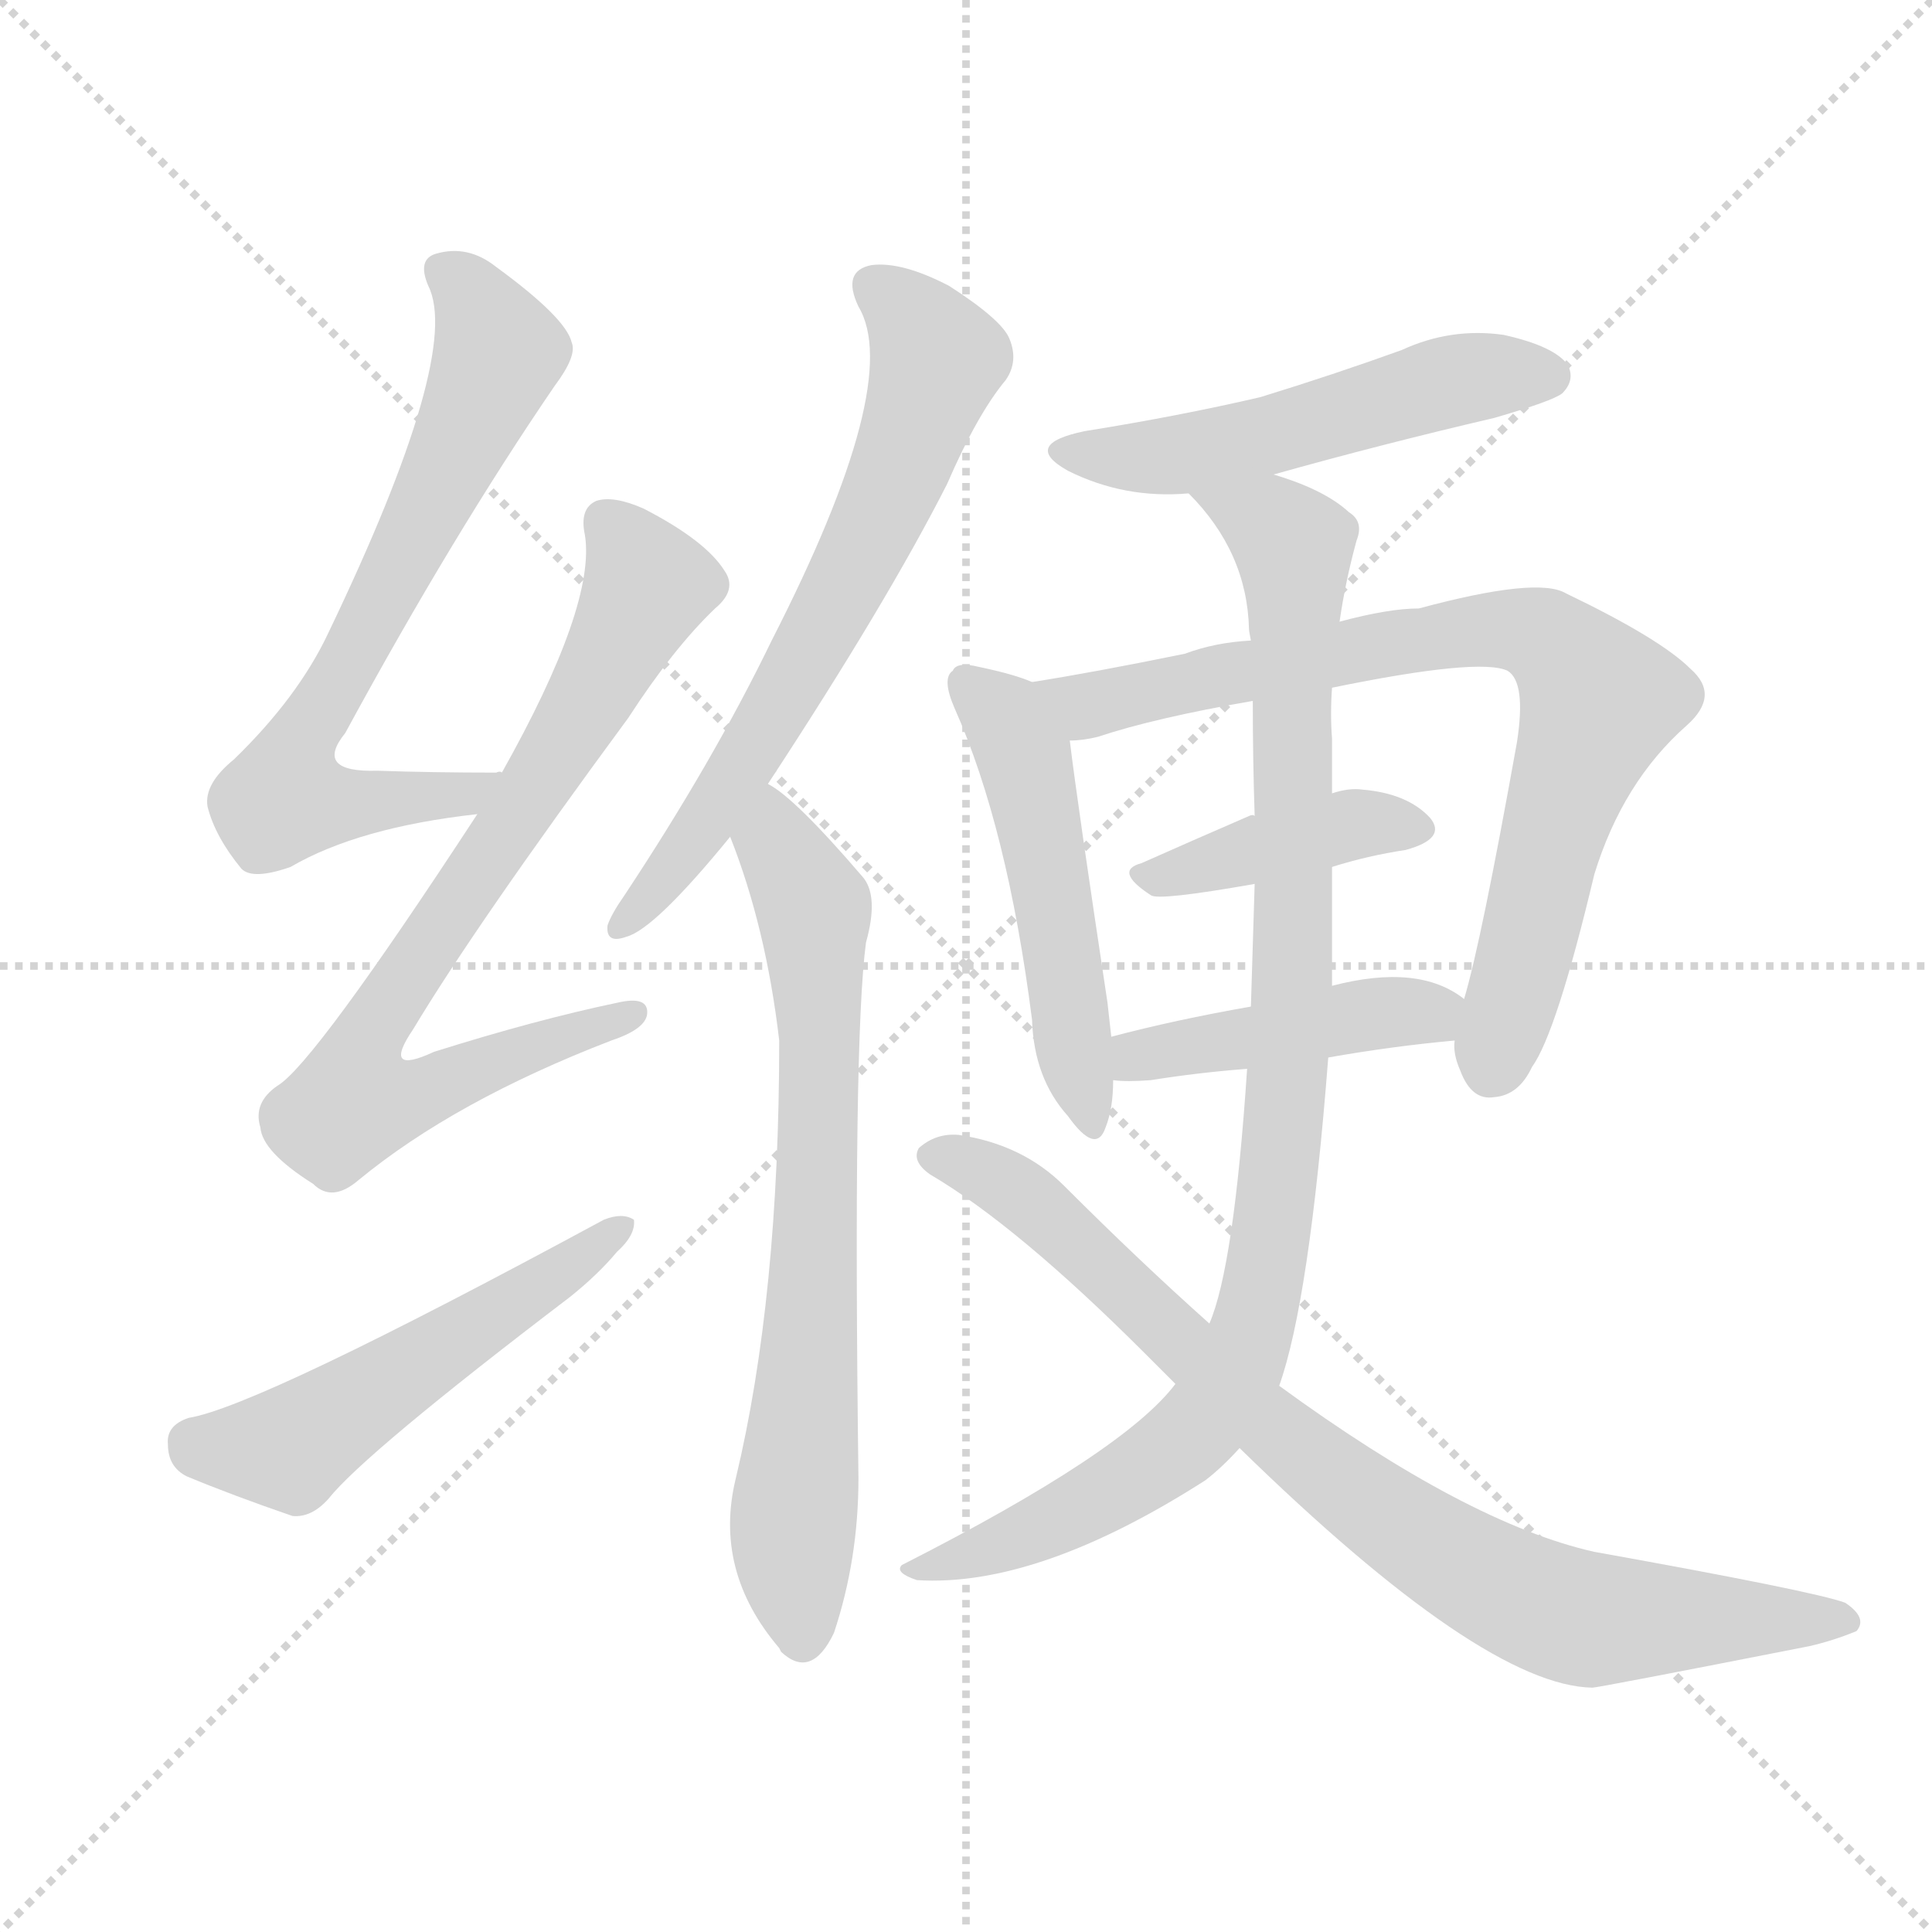 <svg xmlns="http://www.w3.org/2000/svg" version="1.1" viewBox="0 0 1024 1024">
  <g stroke="lightgray" stroke-dasharray="1,1" stroke-width="1" transform="scale(4, 4)">
    <line x1="0" y1="0" x2="256" y2="256" />
    <line x1="256" y1="0" x2="0" y2="256" />
    <line x1="128" y1="0" x2="128" y2="256" />
    <line x1="0" y1="128" x2="256" y2="128" />
  </g>
  <g transform="scale(1.0, -1.0) translate(0.0, -910.50)">
    <style type="text/css">
      
        @keyframes keyframes0 {
          from {
            stroke: blue;
            stroke-dashoffset: 679;
            stroke-width: 128;
          }
          69% {
            animation-timing-function: step-end;
            stroke: blue;
            stroke-dashoffset: 0;
            stroke-width: 128;
          }
          to {
            stroke: black;
            stroke-width: 1024;
          }
        }
        #make-me-a-hanzi-animation-0 {
          animation: keyframes0 0.803s both;
          animation-delay: 0s;
          animation-timing-function: linear;
        }
      
        @keyframes keyframes1 {
          from {
            stroke: blue;
            stroke-dashoffset: 768;
            stroke-width: 128;
          }
          71% {
            animation-timing-function: step-end;
            stroke: blue;
            stroke-dashoffset: 0;
            stroke-width: 128;
          }
          to {
            stroke: black;
            stroke-width: 1024;
          }
        }
        #make-me-a-hanzi-animation-1 {
          animation: keyframes1 0.875s both;
          animation-delay: 0.803s;
          animation-timing-function: linear;
        }
      
        @keyframes keyframes2 {
          from {
            stroke: blue;
            stroke-dashoffset: 521;
            stroke-width: 128;
          }
          63% {
            animation-timing-function: step-end;
            stroke: blue;
            stroke-dashoffset: 0;
            stroke-width: 128;
          }
          to {
            stroke: black;
            stroke-width: 1024;
          }
        }
        #make-me-a-hanzi-animation-2 {
          animation: keyframes2 0.674s both;
          animation-delay: 1.678s;
          animation-timing-function: linear;
        }
      
        @keyframes keyframes3 {
          from {
            stroke: blue;
            stroke-dashoffset: 652;
            stroke-width: 128;
          }
          68% {
            animation-timing-function: step-end;
            stroke: blue;
            stroke-dashoffset: 0;
            stroke-width: 128;
          }
          to {
            stroke: black;
            stroke-width: 1024;
          }
        }
        #make-me-a-hanzi-animation-3 {
          animation: keyframes3 0.781s both;
          animation-delay: 2.352s;
          animation-timing-function: linear;
        }
      
        @keyframes keyframes4 {
          from {
            stroke: blue;
            stroke-dashoffset: 708;
            stroke-width: 128;
          }
          70% {
            animation-timing-function: step-end;
            stroke: blue;
            stroke-dashoffset: 0;
            stroke-width: 128;
          }
          to {
            stroke: black;
            stroke-width: 1024;
          }
        }
        #make-me-a-hanzi-animation-4 {
          animation: keyframes4 0.826s both;
          animation-delay: 3.132s;
          animation-timing-function: linear;
        }
      
        @keyframes keyframes5 {
          from {
            stroke: blue;
            stroke-dashoffset: 513;
            stroke-width: 128;
          }
          63% {
            animation-timing-function: step-end;
            stroke: blue;
            stroke-dashoffset: 0;
            stroke-width: 128;
          }
          to {
            stroke: black;
            stroke-width: 1024;
          }
        }
        #make-me-a-hanzi-animation-5 {
          animation: keyframes5 0.667s both;
          animation-delay: 3.958s;
          animation-timing-function: linear;
        }
      
        @keyframes keyframes6 {
          from {
            stroke: blue;
            stroke-dashoffset: 500;
            stroke-width: 128;
          }
          62% {
            animation-timing-function: step-end;
            stroke: blue;
            stroke-dashoffset: 0;
            stroke-width: 128;
          }
          to {
            stroke: black;
            stroke-width: 1024;
          }
        }
        #make-me-a-hanzi-animation-6 {
          animation: keyframes6 0.657s both;
          animation-delay: 4.626s;
          animation-timing-function: linear;
        }
      
        @keyframes keyframes7 {
          from {
            stroke: blue;
            stroke-dashoffset: 775;
            stroke-width: 128;
          }
          72% {
            animation-timing-function: step-end;
            stroke: blue;
            stroke-dashoffset: 0;
            stroke-width: 128;
          }
          to {
            stroke: black;
            stroke-width: 1024;
          }
        }
        #make-me-a-hanzi-animation-7 {
          animation: keyframes7 0.881s both;
          animation-delay: 5.283s;
          animation-timing-function: linear;
        }
      
        @keyframes keyframes8 {
          from {
            stroke: blue;
            stroke-dashoffset: 401;
            stroke-width: 128;
          }
          57% {
            animation-timing-function: step-end;
            stroke: blue;
            stroke-dashoffset: 0;
            stroke-width: 128;
          }
          to {
            stroke: black;
            stroke-width: 1024;
          }
        }
        #make-me-a-hanzi-animation-8 {
          animation: keyframes8 0.576s both;
          animation-delay: 6.163s;
          animation-timing-function: linear;
        }
      
        @keyframes keyframes9 {
          from {
            stroke: blue;
            stroke-dashoffset: 432;
            stroke-width: 128;
          }
          58% {
            animation-timing-function: step-end;
            stroke: blue;
            stroke-dashoffset: 0;
            stroke-width: 128;
          }
          to {
            stroke: black;
            stroke-width: 1024;
          }
        }
        #make-me-a-hanzi-animation-9 {
          animation: keyframes9 0.602s both;
          animation-delay: 6.74s;
          animation-timing-function: linear;
        }
      
        @keyframes keyframes10 {
          from {
            stroke: blue;
            stroke-dashoffset: 951;
            stroke-width: 128;
          }
          76% {
            animation-timing-function: step-end;
            stroke: blue;
            stroke-dashoffset: 0;
            stroke-width: 128;
          }
          to {
            stroke: black;
            stroke-width: 1024;
          }
        }
        #make-me-a-hanzi-animation-10 {
          animation: keyframes10 1.024s both;
          animation-delay: 7.341s;
          animation-timing-function: linear;
        }
      
        @keyframes keyframes11 {
          from {
            stroke: blue;
            stroke-dashoffset: 819;
            stroke-width: 128;
          }
          73% {
            animation-timing-function: step-end;
            stroke: blue;
            stroke-dashoffset: 0;
            stroke-width: 128;
          }
          to {
            stroke: black;
            stroke-width: 1024;
          }
        }
        #make-me-a-hanzi-animation-11 {
          animation: keyframes11 0.917s both;
          animation-delay: 8.365s;
          animation-timing-function: linear;
        }
      
    </style>
    
      <path d="M 266 501 Q 265 502 263 501 Q 229 501 200 502 Q 166 501 183 522 Q 240 627 294 706 Q 306 722 303 729 Q 300 742 263 769 Q 248 781 231 776 Q 221 773 227 759 Q 245 723 174 575 Q 158 541 124 508 Q 108 495 110 483 Q 114 467 128 450 Q 134 444 154 451 Q 190 472 253 479 C 283 483 296 501 266 501 Z" fill="lightgray" />
    
      <path d="M 253 479 Q 166 346 147 335 Q 134 326 138 313 Q 139 300 166 283 Q 176 273 190 285 Q 241 327 324 359 Q 342 365 343 373 Q 344 383 327 379 Q 284 370 230 353 Q 202 340 219 365 Q 252 420 333 530 Q 357 567 379 588 Q 391 598 384 608 Q 374 624 341 641 Q 325 648 316 645 Q 307 641 310 627 Q 316 590 266 501 L 253 479 Z" fill="lightgray" />
    
      <path d="M 100 159 Q 88 155 89 145 Q 89 133 99 128 Q 123 118 155 107 Q 165 106 174 116 Q 193 140 302 223 Q 317 235 327 247 Q 337 256 336 264 Q 330 268 320 264 Q 137 165 100 159 Z" fill="lightgray" />
    
      <path d="M 407 495 Q 470 591 502 654 Q 518 691 533 709 Q 540 719 535 731 Q 531 741 503 759 Q 478 772 462 770 Q 446 767 455 748 Q 479 708 409 571 Q 378 507 331 436 Q 324 426 322 420 Q 321 410 332 414 Q 347 418 387 467 L 407 495 Z" fill="lightgray" />
    
      <path d="M 387 467 Q 406 419 413 359 Q 413 223 390 127 Q 378 78 413 37 L 414 35 Q 430 20 442 45 Q 455 84 455 127 Q 452 359 459 411 Q 466 436 457 446 Q 421 488 407 495 C 383 513 377 495 387 467 Z" fill="lightgray" />
    
      <path d="M 675 659 Q 732 675 792 689 Q 823 698 828 702 Q 835 709 831 717 Q 824 727 797 733 Q 769 737 743 725 Q 707 712 668 700 Q 625 690 575 682 Q 541 675 566 661 Q 596 646 630 649 L 675 659 Z" fill="lightgray" />
    
      <path d="M 547 549 Q 538 553 519 557 Q 507 560 505 555 Q 499 551 506 535 Q 534 472 547 370 Q 548 339 566 319 Q 581 298 586 313 Q 590 323 590 338 L 589 361 Q 588 370 587 379 Q 571 485 567 518 C 564 543 564 543 547 549 Z" fill="lightgray" />
    
      <path d="M 771 359 Q 770 352 774 343 Q 780 327 792 329 Q 805 330 812 345 Q 825 363 845 447 Q 860 496 894 526 Q 912 542 896 556 Q 880 572 830 596 Q 815 605 752 588 Q 736 588 710 581 L 663 571 Q 644 570 628 564 Q 579 554 547 549 C 517 544 537 513 567 518 Q 574 518 582 520 Q 612 530 664 539 L 706 546 Q 784 562 799 555 Q 809 549 804 517 Q 785 411 776 381 L 771 359 Z" fill="lightgray" />
    
      <path d="M 665 478 Q 664 479 662 478 Q 632 465 605 453 Q 590 449 610 436 Q 614 433 665 442 L 706 451 Q 725 457 745 460 Q 767 466 758 477 Q 746 490 722 492 Q 715 493 706 490 C 677 482 670 479 665 478 Z" fill="lightgray" />
    
      <path d="M 704 350 Q 738 356 771 359 C 801 362 801 364 776 381 Q 752 400 706 388 L 663 377 Q 623 370 589 361 C 560 353 560 340 590 338 Q 597 337 610 338 Q 635 342 661 344 L 704 350 Z" fill="lightgray" />
    
      <path d="M 623 177 Q 596 141 478 81 Q 474 77 486 73 Q 550 69 639 126 Q 648 133 657 143 L 678 176 Q 694 221 704 350 L 706 388 Q 706 419 706 451 L 706 490 Q 706 506 706 519 Q 705 532 706 546 L 710 581 Q 713 602 719 624 Q 723 634 715 639 Q 702 651 675 659 C 647 669 611 672 630 649 Q 661 618 662 577 Q 662 576 663 571 L 664 539 Q 664 508 665 478 L 665 442 Q 664 409 663 377 L 661 344 Q 654 239 641 209 L 623 177 Z" fill="lightgray" />
    
      <path d="M 657 143 Q 786 17 844 16 Q 847 16 959 38 Q 972 41 984 46 Q 990 53 978 61 Q 962 67 845 88 Q 778 103 678 176 L 641 209 Q 604 242 564 282 Q 542 304 508 309 Q 496 310 487 302 Q 483 295 493 288 Q 539 261 607 193 Q 614 186 623 177 L 657 143 Z" fill="lightgray" />
    
    
      <clipPath id="make-me-a-hanzi-clip-0">
        <path d="M 266 501 Q 265 502 263 501 Q 229 501 200 502 Q 166 501 183 522 Q 240 627 294 706 Q 306 722 303 729 Q 300 742 263 769 Q 248 781 231 776 Q 221 773 227 759 Q 245 723 174 575 Q 158 541 124 508 Q 108 495 110 483 Q 114 467 128 450 Q 134 444 154 451 Q 190 472 253 479 C 283 483 296 501 266 501 Z" />
      </clipPath>
      <path clip-path="url(#make-me-a-hanzi-clip-0)" d="M 235 766 L 257 744 L 263 719 L 190 566 L 156 510 L 151 487 L 243 488 L 255 498" fill="none" id="make-me-a-hanzi-animation-0" stroke-dasharray="551 1102" stroke-linecap="round" />
    
      <clipPath id="make-me-a-hanzi-clip-1">
        <path d="M 253 479 Q 166 346 147 335 Q 134 326 138 313 Q 139 300 166 283 Q 176 273 190 285 Q 241 327 324 359 Q 342 365 343 373 Q 344 383 327 379 Q 284 370 230 353 Q 202 340 219 365 Q 252 420 333 530 Q 357 567 379 588 Q 391 598 384 608 Q 374 624 341 641 Q 325 648 316 645 Q 307 641 310 627 Q 316 590 266 501 L 253 479 Z" />
      </clipPath>
      <path clip-path="url(#make-me-a-hanzi-clip-1)" d="M 322 634 L 337 615 L 341 595 L 279 485 L 202 373 L 189 346 L 188 326 L 219 330 L 335 373" fill="none" id="make-me-a-hanzi-animation-1" stroke-dasharray="640 1280" stroke-linecap="round" />
    
      <clipPath id="make-me-a-hanzi-clip-2">
        <path d="M 100 159 Q 88 155 89 145 Q 89 133 99 128 Q 123 118 155 107 Q 165 106 174 116 Q 193 140 302 223 Q 317 235 327 247 Q 337 256 336 264 Q 330 268 320 264 Q 137 165 100 159 Z" />
      </clipPath>
      <path clip-path="url(#make-me-a-hanzi-clip-2)" d="M 102 146 L 153 143 L 331 261" fill="none" id="make-me-a-hanzi-animation-2" stroke-dasharray="393 786" stroke-linecap="round" />
    
      <clipPath id="make-me-a-hanzi-clip-3">
        <path d="M 407 495 Q 470 591 502 654 Q 518 691 533 709 Q 540 719 535 731 Q 531 741 503 759 Q 478 772 462 770 Q 446 767 455 748 Q 479 708 409 571 Q 378 507 331 436 Q 324 426 322 420 Q 321 410 332 414 Q 347 418 387 467 L 407 495 Z" />
      </clipPath>
      <path clip-path="url(#make-me-a-hanzi-clip-3)" d="M 464 757 L 485 740 L 497 720 L 482 674 L 399 512 L 370 466 L 329 421" fill="none" id="make-me-a-hanzi-animation-3" stroke-dasharray="524 1048" stroke-linecap="round" />
    
      <clipPath id="make-me-a-hanzi-clip-4">
        <path d="M 387 467 Q 406 419 413 359 Q 413 223 390 127 Q 378 78 413 37 L 414 35 Q 430 20 442 45 Q 455 84 455 127 Q 452 359 459 411 Q 466 436 457 446 Q 421 488 407 495 C 383 513 377 495 387 467 Z" />
      </clipPath>
      <path clip-path="url(#make-me-a-hanzi-clip-4)" d="M 407 488 L 412 463 L 431 429 L 435 363 L 431 210 L 420 103 L 425 42" fill="none" id="make-me-a-hanzi-animation-4" stroke-dasharray="580 1160" stroke-linecap="round" />
    
      <clipPath id="make-me-a-hanzi-clip-5">
        <path d="M 675 659 Q 732 675 792 689 Q 823 698 828 702 Q 835 709 831 717 Q 824 727 797 733 Q 769 737 743 725 Q 707 712 668 700 Q 625 690 575 682 Q 541 675 566 661 Q 596 646 630 649 L 675 659 Z" />
      </clipPath>
      <path clip-path="url(#make-me-a-hanzi-clip-5)" d="M 568 673 L 623 669 L 758 706 L 820 711" fill="none" id="make-me-a-hanzi-animation-5" stroke-dasharray="385 770" stroke-linecap="round" />
    
      <clipPath id="make-me-a-hanzi-clip-6">
        <path d="M 547 549 Q 538 553 519 557 Q 507 560 505 555 Q 499 551 506 535 Q 534 472 547 370 Q 548 339 566 319 Q 581 298 586 313 Q 590 323 590 338 L 589 361 Q 588 370 587 379 Q 571 485 567 518 C 564 543 564 543 547 549 Z" />
      </clipPath>
      <path clip-path="url(#make-me-a-hanzi-clip-6)" d="M 513 548 L 543 510 L 576 317" fill="none" id="make-me-a-hanzi-animation-6" stroke-dasharray="372 744" stroke-linecap="round" />
    
      <clipPath id="make-me-a-hanzi-clip-7">
        <path d="M 771 359 Q 770 352 774 343 Q 780 327 792 329 Q 805 330 812 345 Q 825 363 845 447 Q 860 496 894 526 Q 912 542 896 556 Q 880 572 830 596 Q 815 605 752 588 Q 736 588 710 581 L 663 571 Q 644 570 628 564 Q 579 554 547 549 C 517 544 537 513 567 518 Q 574 518 582 520 Q 612 530 664 539 L 706 546 Q 784 562 799 555 Q 809 549 804 517 Q 785 411 776 381 L 771 359 Z" />
      </clipPath>
      <path clip-path="url(#make-me-a-hanzi-clip-7)" d="M 553 546 L 576 536 L 767 576 L 805 577 L 827 567 L 847 536 L 825 479 L 790 345" fill="none" id="make-me-a-hanzi-animation-7" stroke-dasharray="647 1294" stroke-linecap="round" />
    
      <clipPath id="make-me-a-hanzi-clip-8">
        <path d="M 665 478 Q 664 479 662 478 Q 632 465 605 453 Q 590 449 610 436 Q 614 433 665 442 L 706 451 Q 725 457 745 460 Q 767 466 758 477 Q 746 490 722 492 Q 715 493 706 490 C 677 482 670 479 665 478 Z" />
      </clipPath>
      <path clip-path="url(#make-me-a-hanzi-clip-8)" d="M 607 444 L 718 474 L 748 471" fill="none" id="make-me-a-hanzi-animation-8" stroke-dasharray="273 546" stroke-linecap="round" />
    
      <clipPath id="make-me-a-hanzi-clip-9">
        <path d="M 704 350 Q 738 356 771 359 C 801 362 801 364 776 381 Q 752 400 706 388 L 663 377 Q 623 370 589 361 C 560 353 560 340 590 338 Q 597 337 610 338 Q 635 342 661 344 L 704 350 Z" />
      </clipPath>
      <path clip-path="url(#make-me-a-hanzi-clip-9)" d="M 595 344 L 613 353 L 767 377" fill="none" id="make-me-a-hanzi-animation-9" stroke-dasharray="304 608" stroke-linecap="round" />
    
      <clipPath id="make-me-a-hanzi-clip-10">
        <path d="M 623 177 Q 596 141 478 81 Q 474 77 486 73 Q 550 69 639 126 Q 648 133 657 143 L 678 176 Q 694 221 704 350 L 706 388 Q 706 419 706 451 L 706 490 Q 706 506 706 519 Q 705 532 706 546 L 710 581 Q 713 602 719 624 Q 723 634 715 639 Q 702 651 675 659 C 647 669 611 672 630 649 Q 661 618 662 577 Q 662 576 663 571 L 664 539 Q 664 508 665 478 L 665 442 Q 664 409 663 377 L 661 344 Q 654 239 641 209 L 623 177 Z" />
      </clipPath>
      <path clip-path="url(#make-me-a-hanzi-clip-10)" d="M 639 645 L 675 632 L 686 621 L 682 318 L 666 215 L 641 161 L 619 140 L 527 90 L 503 82 L 489 84" fill="none" id="make-me-a-hanzi-animation-10" stroke-dasharray="823 1646" stroke-linecap="round" />
    
      <clipPath id="make-me-a-hanzi-clip-11">
        <path d="M 657 143 Q 786 17 844 16 Q 847 16 959 38 Q 972 41 984 46 Q 990 53 978 61 Q 962 67 845 88 Q 778 103 678 176 L 641 209 Q 604 242 564 282 Q 542 304 508 309 Q 496 310 487 302 Q 483 295 493 288 Q 539 261 607 193 Q 614 186 623 177 L 657 143 Z" />
      </clipPath>
      <path clip-path="url(#make-me-a-hanzi-clip-11)" d="M 496 298 L 547 274 L 696 134 L 797 68 L 843 52 L 976 51" fill="none" id="make-me-a-hanzi-animation-11" stroke-dasharray="691 1382" stroke-linecap="round" />
    
  </g>
</svg>
